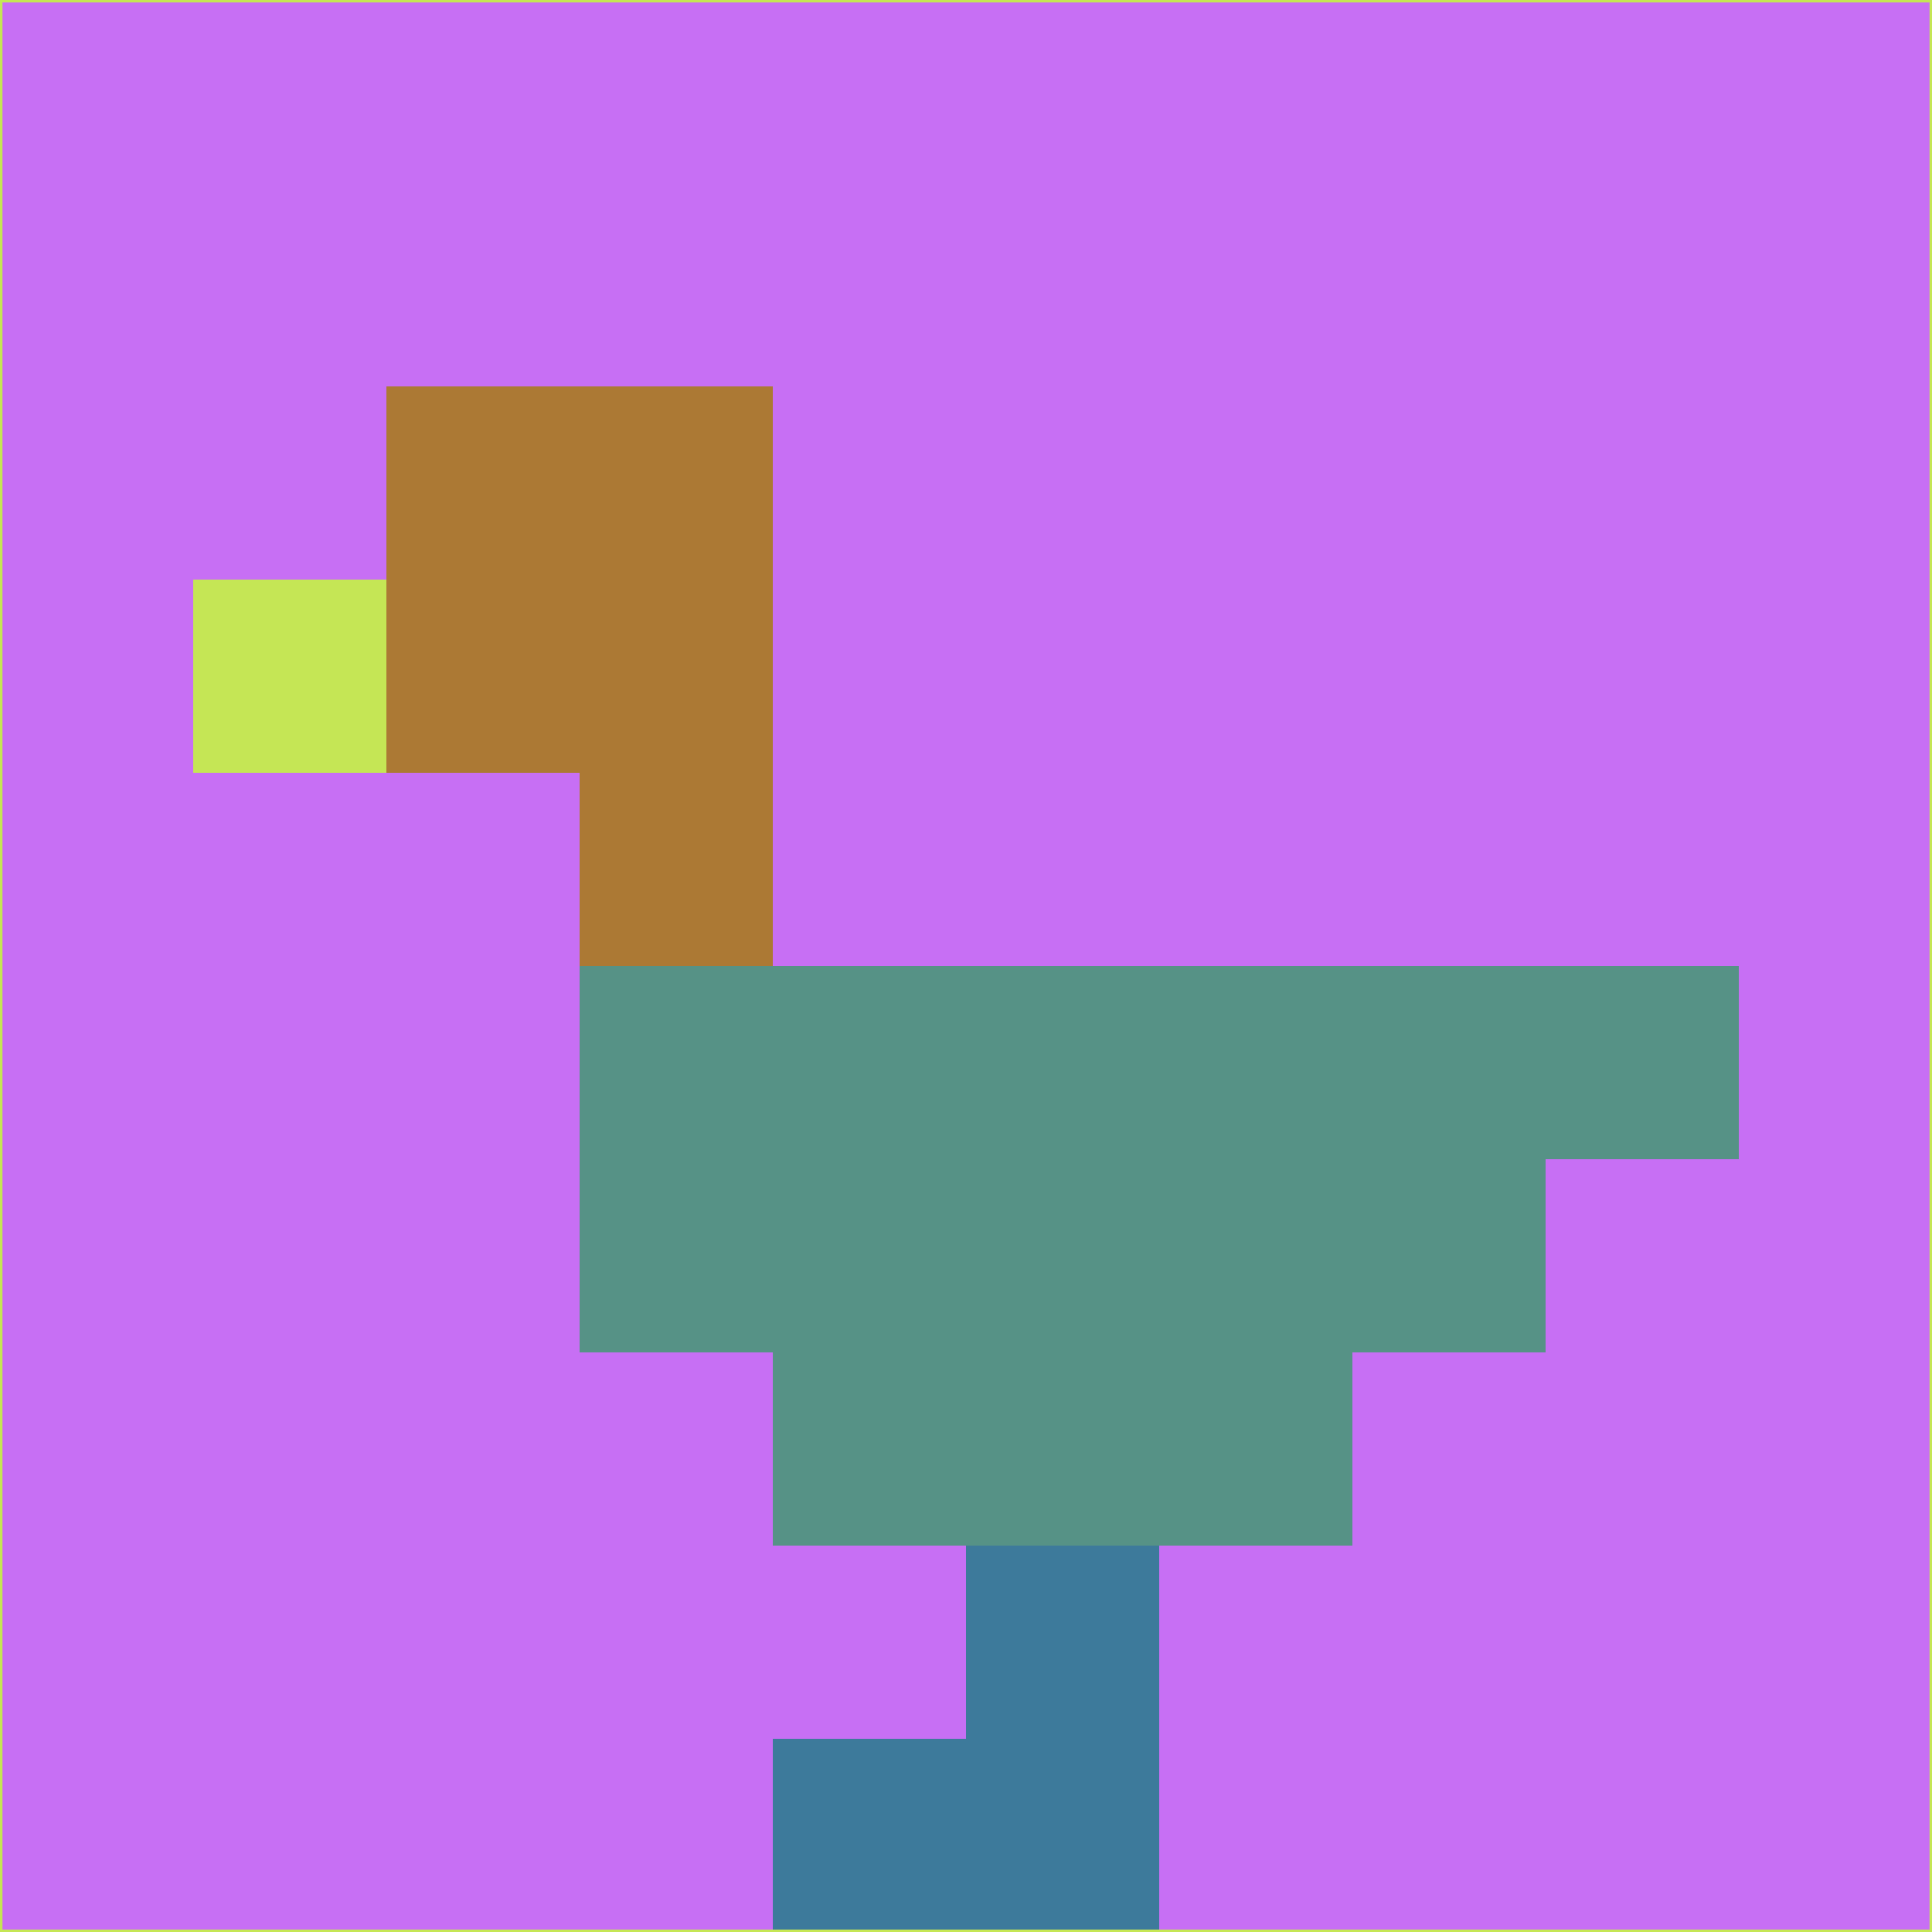 <svg xmlns="http://www.w3.org/2000/svg" version="1.1" width="785" height="785">
  <title>'goose-pfp-694263' by Dmitri Cherniak (Cyberpunk Edition)</title>
  <desc>
    seed=64148
    backgroundColor=#c76ff4
    padding=20
    innerPadding=0
    timeout=500
    dimension=1
    border=false
    Save=function(){return n.handleSave()}
    frame=12

    Rendered at 2024-09-15T22:37:00.358Z
    Generated in 1ms
    Modified for Cyberpunk theme with new color scheme
  </desc>
  <defs/>
  <rect width="100%" height="100%" fill="#c76ff4"/>
  <g>
    <g id="0-0">
      <rect x="0" y="0" height="785" width="785" fill="#c76ff4"/>
      <g>
        <!-- Neon blue -->
        <rect id="0-0-2-2-2-2" x="157" y="157" width="157" height="157" fill="#ac7934"/>
        <rect id="0-0-3-2-1-4" x="235.5" y="157" width="78.5" height="314" fill="#ac7934"/>
        <!-- Electric purple -->
        <rect id="0-0-4-5-5-1" x="314" y="392.5" width="392.5" height="78.5" fill="#569286"/>
        <rect id="0-0-3-5-5-2" x="235.5" y="392.5" width="392.5" height="157" fill="#569286"/>
        <rect id="0-0-4-5-3-3" x="314" y="392.5" width="235.5" height="235.5" fill="#569286"/>
        <!-- Neon pink -->
        <rect id="0-0-1-3-1-1" x="78.5" y="235.5" width="78.5" height="78.5" fill="#c5e655"/>
        <!-- Cyber yellow -->
        <rect id="0-0-5-8-1-2" x="392.5" y="628" width="78.5" height="157" fill="#3d7a9b"/>
        <rect id="0-0-4-9-2-1" x="314" y="706.5" width="157" height="78.5" fill="#3d7a9b"/>
      </g>
      <rect x="0" y="0" stroke="#c5e655" stroke-width="2" height="785" width="785" fill="none"/>
    </g>
  </g>
  <script xmlns=""/>
</svg>